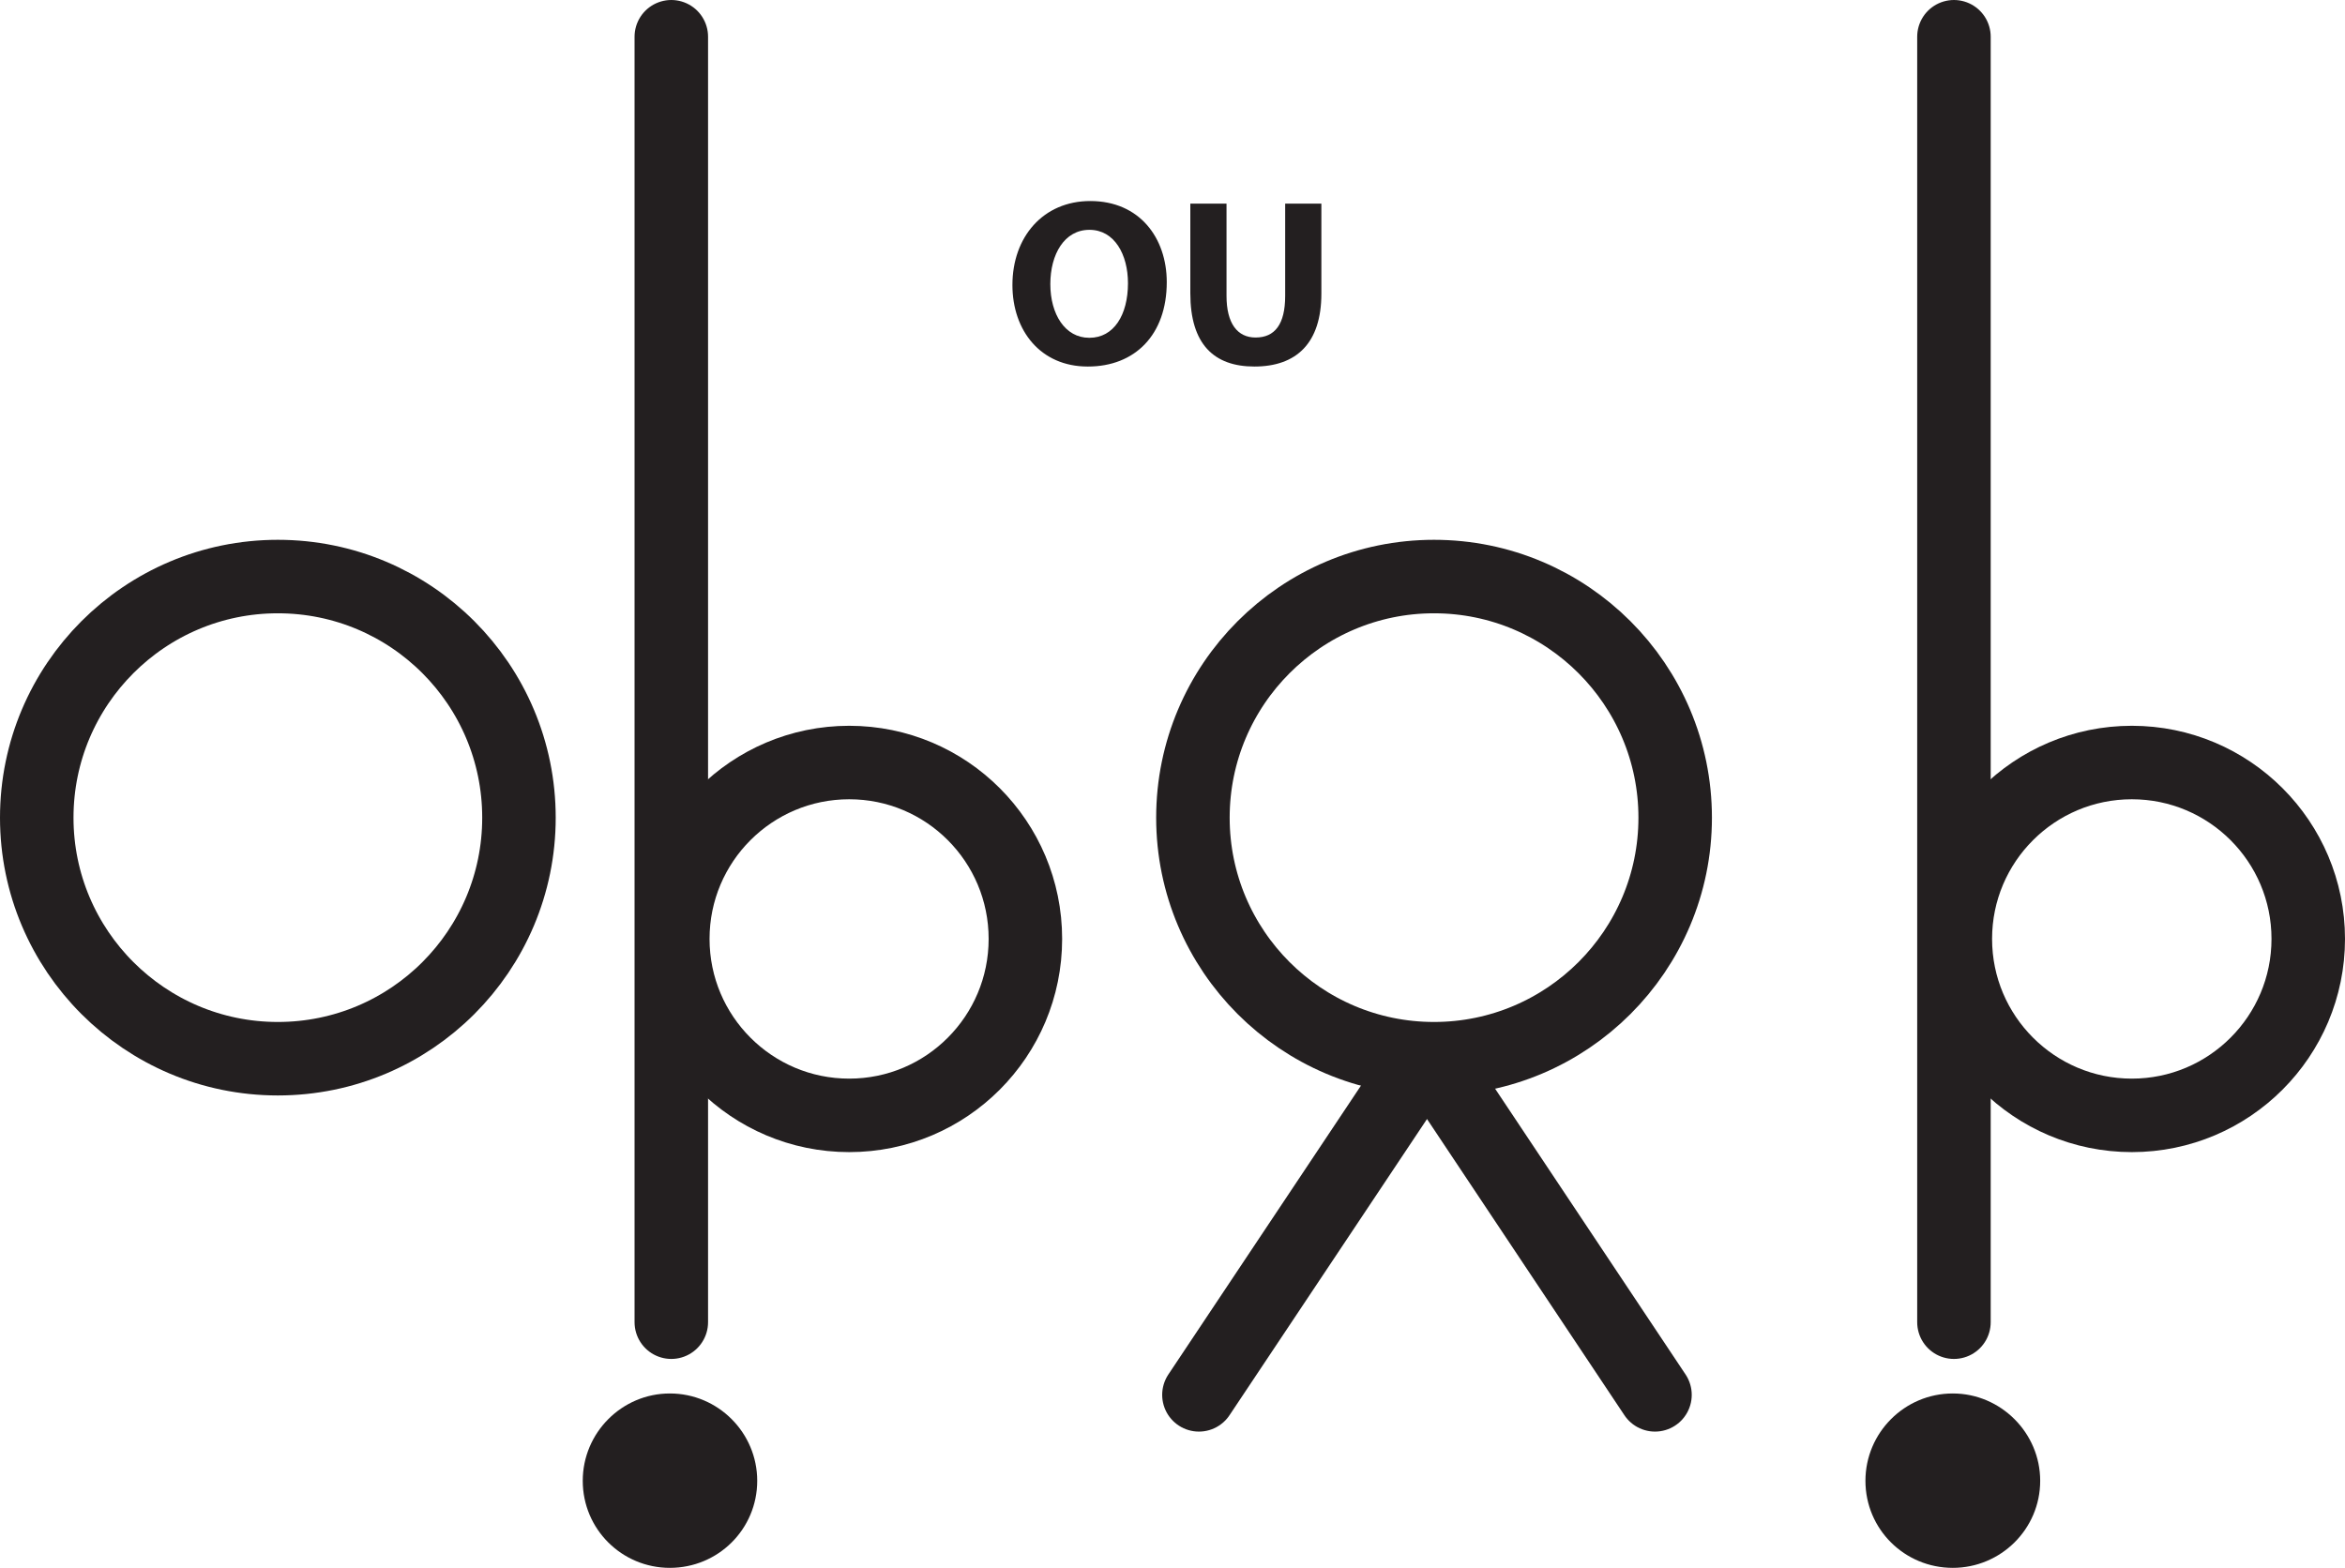 <?xml version="1.0" encoding="UTF-8" standalone="no"?>
<!-- Created with Inkscape (http://www.inkscape.org/) -->

<svg
   version="1.1"
   id="svg1"
   width="42.498"
   height="28.42"
   viewBox="0 0 42.498 28.42"
   sodipodi:docname="cell.svg"
   xmlns:inkscape="http://www.inkscape.org/namespaces/inkscape"
   xmlns:sodipodi="http://sodipodi.sourceforge.net/DTD/sodipodi-0.dtd"
   xmlns="http://www.w3.org/2000/svg"
   xmlns:svg="http://www.w3.org/2000/svg">
  <sodipodi:namedview
     id="namedview1"
     pagecolor="#ffffff"
     bordercolor="#000000"
     borderopacity="0.25"
     inkscape:showpageshadow="2"
     inkscape:pageopacity="0.0"
     inkscape:pagecheckerboard="0"
     inkscape:deskcolor="#d1d1d1">
    <inkscape:page
       x="0"
       y="0"
       inkscape:label="1"
       id="page1"
       width="42.498"
       height="28.42"
       margin="0"
       bleed="0" />
  </sodipodi:namedview>
  <defs
     id="defs1" />
  <path
     style="fill:#231f20;fill-opacity:1;fill-rule:nonzero;stroke:none"
     d="m 12.14,28.42 c 0.875,0 1.583,-0.702 1.583,-1.578 0,-0.87 -0.708,-1.583 -1.583,-1.583 -0.871,0 -1.579,0.713 -1.579,1.583 0,0.876 0.708,1.578 1.579,1.578"
     id="path1678" />
  <path
     style="fill:none;stroke:#231f20;stroke-width:1.332;stroke-linecap:round;stroke-linejoin:round;stroke-miterlimit:4;stroke-dasharray:none;stroke-opacity:1"
     d="M 12.166,0.666 V 23.967"
     id="path1679" />
  <path
     style="fill:none;stroke:#231f20;stroke-width:1.332;stroke-linecap:round;stroke-linejoin:round;stroke-miterlimit:4;stroke-dasharray:none;stroke-opacity:1"
     d="m 18.583,17.019 c 0,1.765 -1.428,3.199 -3.193,3.199 -1.766,0 -3.197,-1.434 -3.197,-3.199 0,-1.765 1.432,-3.197 3.197,-3.197 1.765,0 3.193,1.432 3.193,3.197 z"
     id="path1680" />
  <path
     style="fill:#231f20;fill-opacity:1;fill-rule:nonzero;stroke:none"
     d="m 35.39,28.42 c 0.869,0 1.584,-0.702 1.584,-1.578 0,-0.87 -0.715,-1.583 -1.584,-1.583 -0.875,0 -1.583,0.713 -1.583,1.583 0,0.876 0.708,1.578 1.583,1.578"
     id="path1681" />
  <path
     style="fill:none;stroke:#231f20;stroke-width:1.332;stroke-linecap:round;stroke-linejoin:round;stroke-miterlimit:4;stroke-dasharray:none;stroke-opacity:1"
     d="M 35.411,0.666 V 23.967"
     id="path1682" />
  <path
     style="fill:none;stroke:#231f20;stroke-width:1.332;stroke-linecap:round;stroke-linejoin:round;stroke-miterlimit:4;stroke-dasharray:none;stroke-opacity:1"
     d="m 41.832,17.019 c 0,1.765 -1.432,3.199 -3.197,3.199 -1.766,0 -3.199,-1.434 -3.199,-3.199 0,-1.765 1.433,-3.197 3.199,-3.197 1.765,0 3.197,1.432 3.197,3.197 z"
     id="path1683" />
  <path
     style="fill:none;stroke:#231f20;stroke-width:1.332;stroke-linecap:round;stroke-linejoin:round;stroke-miterlimit:4;stroke-dasharray:none;stroke-opacity:1"
     d="m 30.359,14.822 c 0,2.41 -1.959,4.369 -4.371,4.369 -2.41,0 -4.369,-1.959 -4.369,-4.369 0,-2.412 1.959,-4.371 4.369,-4.371 2.412,0 4.371,1.959 4.371,4.371 z"
     id="path1684" />
  <path
     style="fill:none;stroke:#231f20;stroke-width:1.332;stroke-linecap:round;stroke-linejoin:round;stroke-miterlimit:4;stroke-dasharray:none;stroke-opacity:1"
     d="m 9.405,14.822 c 0,2.41 -1.953,4.369 -4.37,4.369 -2.411,0 -4.369,-1.959 -4.369,-4.369 0,-2.412 1.958,-4.371 4.369,-4.371 2.417,0 4.37,1.959 4.37,4.371 z"
     id="path1685" />
  <path
     style="fill:none;stroke:#231f20;stroke-width:1.332;stroke-linecap:round;stroke-linejoin:round;stroke-miterlimit:4;stroke-dasharray:none;stroke-opacity:1"
     d="m 25.588,19.494 -3.86,5.79"
     id="path1686" />
  <path
     style="fill:none;stroke:#231f20;stroke-width:1.332;stroke-linecap:round;stroke-linejoin:round;stroke-miterlimit:4;stroke-dasharray:none;stroke-opacity:1"
     d="m 26.135,19.494 3.858,5.79"
     id="path1687" />
  <path
     style="fill:#231f20;fill-opacity:1;fill-rule:nonzero;stroke:none"
     d="m 19.744,6.123 c 0.443,0 0.698,-0.416 0.698,-0.989 0,-0.52 -0.244,-0.968 -0.698,-0.968 -0.454,0 -0.709,0.442 -0.709,0.984 0,0.546 0.267,0.973 0.704,0.973 z m -0.032,0.521 c -0.853,0 -1.364,-0.65 -1.364,-1.478 0,-0.871 0.557,-1.522 1.411,-1.522 0.896,0 1.386,0.672 1.386,1.47 0,0.957 -0.579,1.53 -1.428,1.53 z"
     id="path1688" />
  <path
     style="fill:#231f20;fill-opacity:1;fill-rule:nonzero;stroke:none"
     d="m 22.228,3.691 v 1.672 c 0,0.5 0.197,0.755 0.527,0.755 0.348,0 0.536,-0.239 0.536,-0.755 v -1.672 h 0.656 v 1.631 c 0,0.901 -0.454,1.322 -1.214,1.322 -0.734,0 -1.161,-0.406 -1.161,-1.328 v -1.625 z"
     id="path1689" />
</svg>
